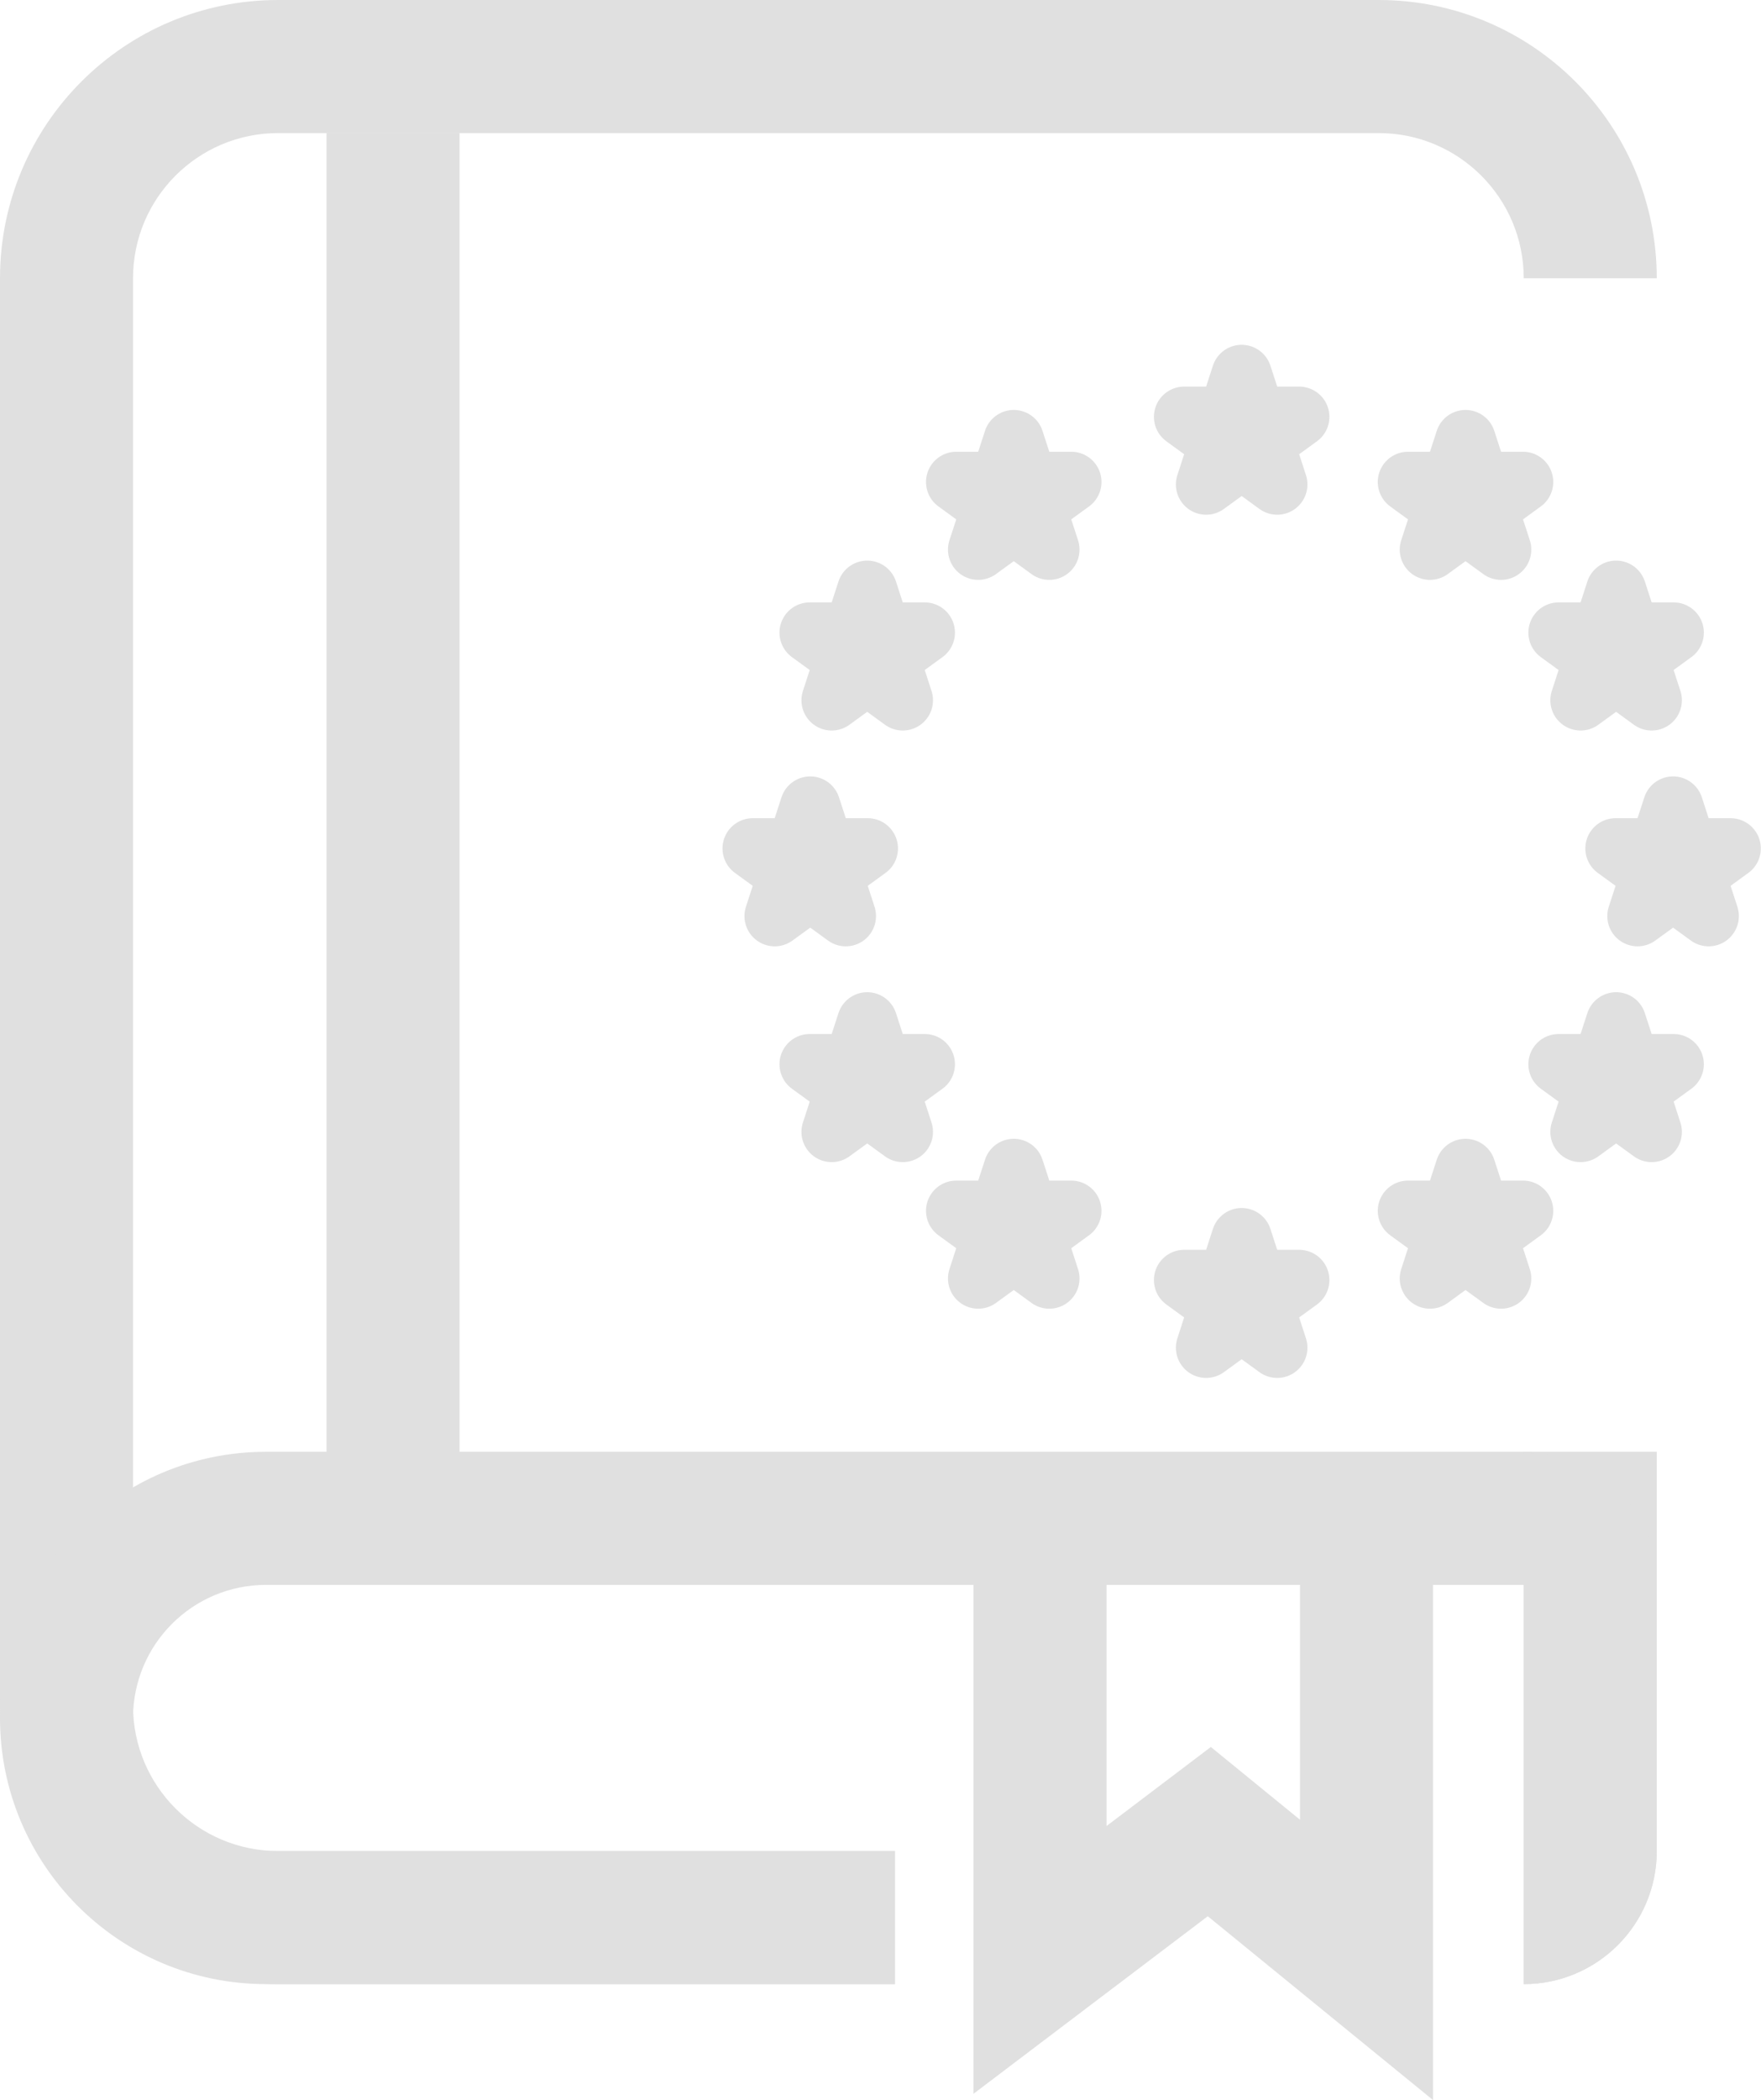 <svg width="7281" height="8680" viewBox="0 0 7281 8680" fill="none" xmlns="http://www.w3.org/2000/svg">
<path fill-rule="evenodd" clip-rule="evenodd" d="M6850.01 7650.01C6850.01 7953.77 6603.77 8200.01 6300.01 8200.01V7650.01V7100.01V6000.01H6850.01V7650.01ZM6850.01 1150C6850.01 514.873 6335.14 -0.001 5700.01 -0.001H1150C514.873 -0.001 -0.001 514.872 -0.001 1150V7050.01C-0.001 7685.14 514.871 8200.01 1150 8200.01H3700.01V7650.01H1150C818.629 7650.01 550 7381.38 550 7050.01V1150C550 818.629 818.63 550 1150 550H5700.01C6031.38 550 6300.01 818.63 6300.01 1150H6850.01Z" fill="#E0E0E0"/>
<path fill-rule="evenodd" clip-rule="evenodd" d="M6850.01 6550.01C6850.01 6246.25 6603.77 6000.01 6300.01 6000.01H1100C492.487 6000.01 -0.001 6492.5 -0.001 7100.01C-0.001 7707.53 492.486 8200.01 1100 8200.01H3700.01V7650.01H1100C796.243 7650.01 550 7403.77 550 7100.01C550 6796.25 796.244 6550.01 1100 6550.01H5750.01H6300.01V7100.01V7650.01V8200.01C6603.77 8200.01 6850.01 7953.77 6850.01 7650.01V6550.01Z" fill="#E0E0E0"/>
<line x1="1625" y1="550" x2="1625" y2="6550.01" stroke="#E0E0E0" stroke-width="550.001"/>
<path d="M5133.75 5117.5L5189.88 5290.25H5371.52L5224.57 5397.01L5280.7 5569.76L5133.75 5463L4986.81 5569.76L5042.93 5397.01L4895.99 5290.25H5077.62L5133.75 5117.5Z" stroke="#E0E0E0" stroke-width="250" stroke-linejoin="round"/>
<path d="M6917.5 3333.74L6973.63 3506.49H7155.26L7008.32 3613.25L7064.45 3785.99L6917.5 3679.23L6770.55 3785.99L6826.68 3613.25L6679.73 3506.49H6861.37L6917.5 3333.74Z" stroke="#E0E0E0" stroke-width="250" stroke-linejoin="round"/>
<path d="M3350.01 3333.75L3406.14 3506.5H3587.77L3440.83 3613.26L3496.95 3786.01L3350.01 3679.24L3203.06 3786.01L3259.19 3613.26L3112.24 3506.5H3293.88L3350.01 3333.75Z" stroke="#E0E0E0" stroke-width="250" stroke-linejoin="round"/>
<path d="M3585.59 4225.63L3641.72 4398.37H3823.36L3676.41 4505.14L3732.54 4677.88L3585.59 4571.12L3438.65 4677.88L3494.77 4505.14L3347.83 4398.37H3529.46L3585.59 4225.63Z" stroke="#E0E0E0" stroke-width="250" stroke-linejoin="round"/>
<path d="M4191.42 4831.42L4247.55 5004.17H4429.18L4282.24 5110.93L4338.37 5283.68L4191.42 5176.91L4044.47 5283.68L4100.6 5110.93L3953.65 5004.17H4135.29L4191.42 4831.42Z" stroke="#E0E0E0" stroke-width="250" stroke-linejoin="round"/>
<path d="M3585.59 2441.88L3641.72 2614.62H3823.36L3676.41 2721.38L3732.54 2894.13L3585.59 2787.37L3438.65 2894.13L3494.77 2721.38L3347.83 2614.62H3529.46L3585.59 2441.88Z" stroke="#E0E0E0" stroke-width="250" stroke-linejoin="round"/>
<path d="M6681.95 2441.87L6738.08 2614.62H6919.72L6772.77 2721.38L6828.9 2894.12L6681.95 2787.36L6535.01 2894.12L6591.13 2721.38L6444.19 2614.62H6625.82L6681.95 2441.87Z" stroke="#E0E0E0" stroke-width="250" stroke-linejoin="round"/>
<path d="M6681.95 4225.63L6738.08 4398.38H6919.72L6772.77 4505.14L6828.9 4677.89L6681.95 4571.13L6535.01 4677.89L6591.13 4505.14L6444.19 4398.38H6625.82L6681.95 4225.63Z" stroke="#E0E0E0" stroke-width="250" stroke-linejoin="round"/>
<path d="M4191.42 1819.24L4247.55 1991.98H4429.18L4282.24 2098.75L4338.37 2271.49L4191.42 2164.73L4044.47 2271.49L4100.6 2098.75L3953.65 1991.98H4135.29L4191.42 1819.24Z" stroke="#E0E0E0" stroke-width="250" stroke-linejoin="round"/>
<path d="M6059.29 1819.25L6115.42 1991.99H6297.05L6150.11 2098.75L6206.24 2271.5L6059.29 2164.74L5912.34 2271.5L5968.47 2098.75L5821.52 1991.99H6003.16L6059.29 1819.25Z" stroke="#E0E0E0" stroke-width="250" stroke-linejoin="round"/>
<path d="M6059.29 4831.43L6115.42 5004.17H6297.05L6150.11 5110.94L6206.24 5283.68L6059.29 5176.92L5912.34 5283.68L5968.47 5110.94L5821.52 5004.17H6003.16L6059.29 4831.43Z" stroke="#E0E0E0" stroke-width="250" stroke-linejoin="round"/>
<path d="M5133.75 1550L5189.88 1722.75H5371.52L5224.57 1829.51L5280.7 2002.25L5133.75 1895.49L4986.81 2002.25L5042.93 1829.51L4895.99 1722.75H5077.62L5133.75 1550Z" stroke="#E0E0E0" stroke-width="250" stroke-linejoin="round"/>
<g filter="url(#filter0_b_1_37)">
<path d="M4300.01 6550V8100L5000.01 7569.74L5650.02 8100V6550" stroke="#E0E0E0" stroke-width="550.001"/>
</g>
<defs>
<filter id="filter0_b_1_37" x="3825.01" y="6350" width="2300.01" height="2529.24" filterUnits="userSpaceOnUse" color-interpolation-filters="sRGB">
<feFlood flood-opacity="0" result="BackgroundImageFix"/>
<feGaussianBlur in="BackgroundImageFix" stdDeviation="100"/>
<feComposite in2="SourceAlpha" operator="in" result="effect1_backgroundBlur_1_37"/>
<feBlend mode="normal" in="SourceGraphic" in2="effect1_backgroundBlur_1_37" result="shape"/>
</filter>
</defs>
</svg>
